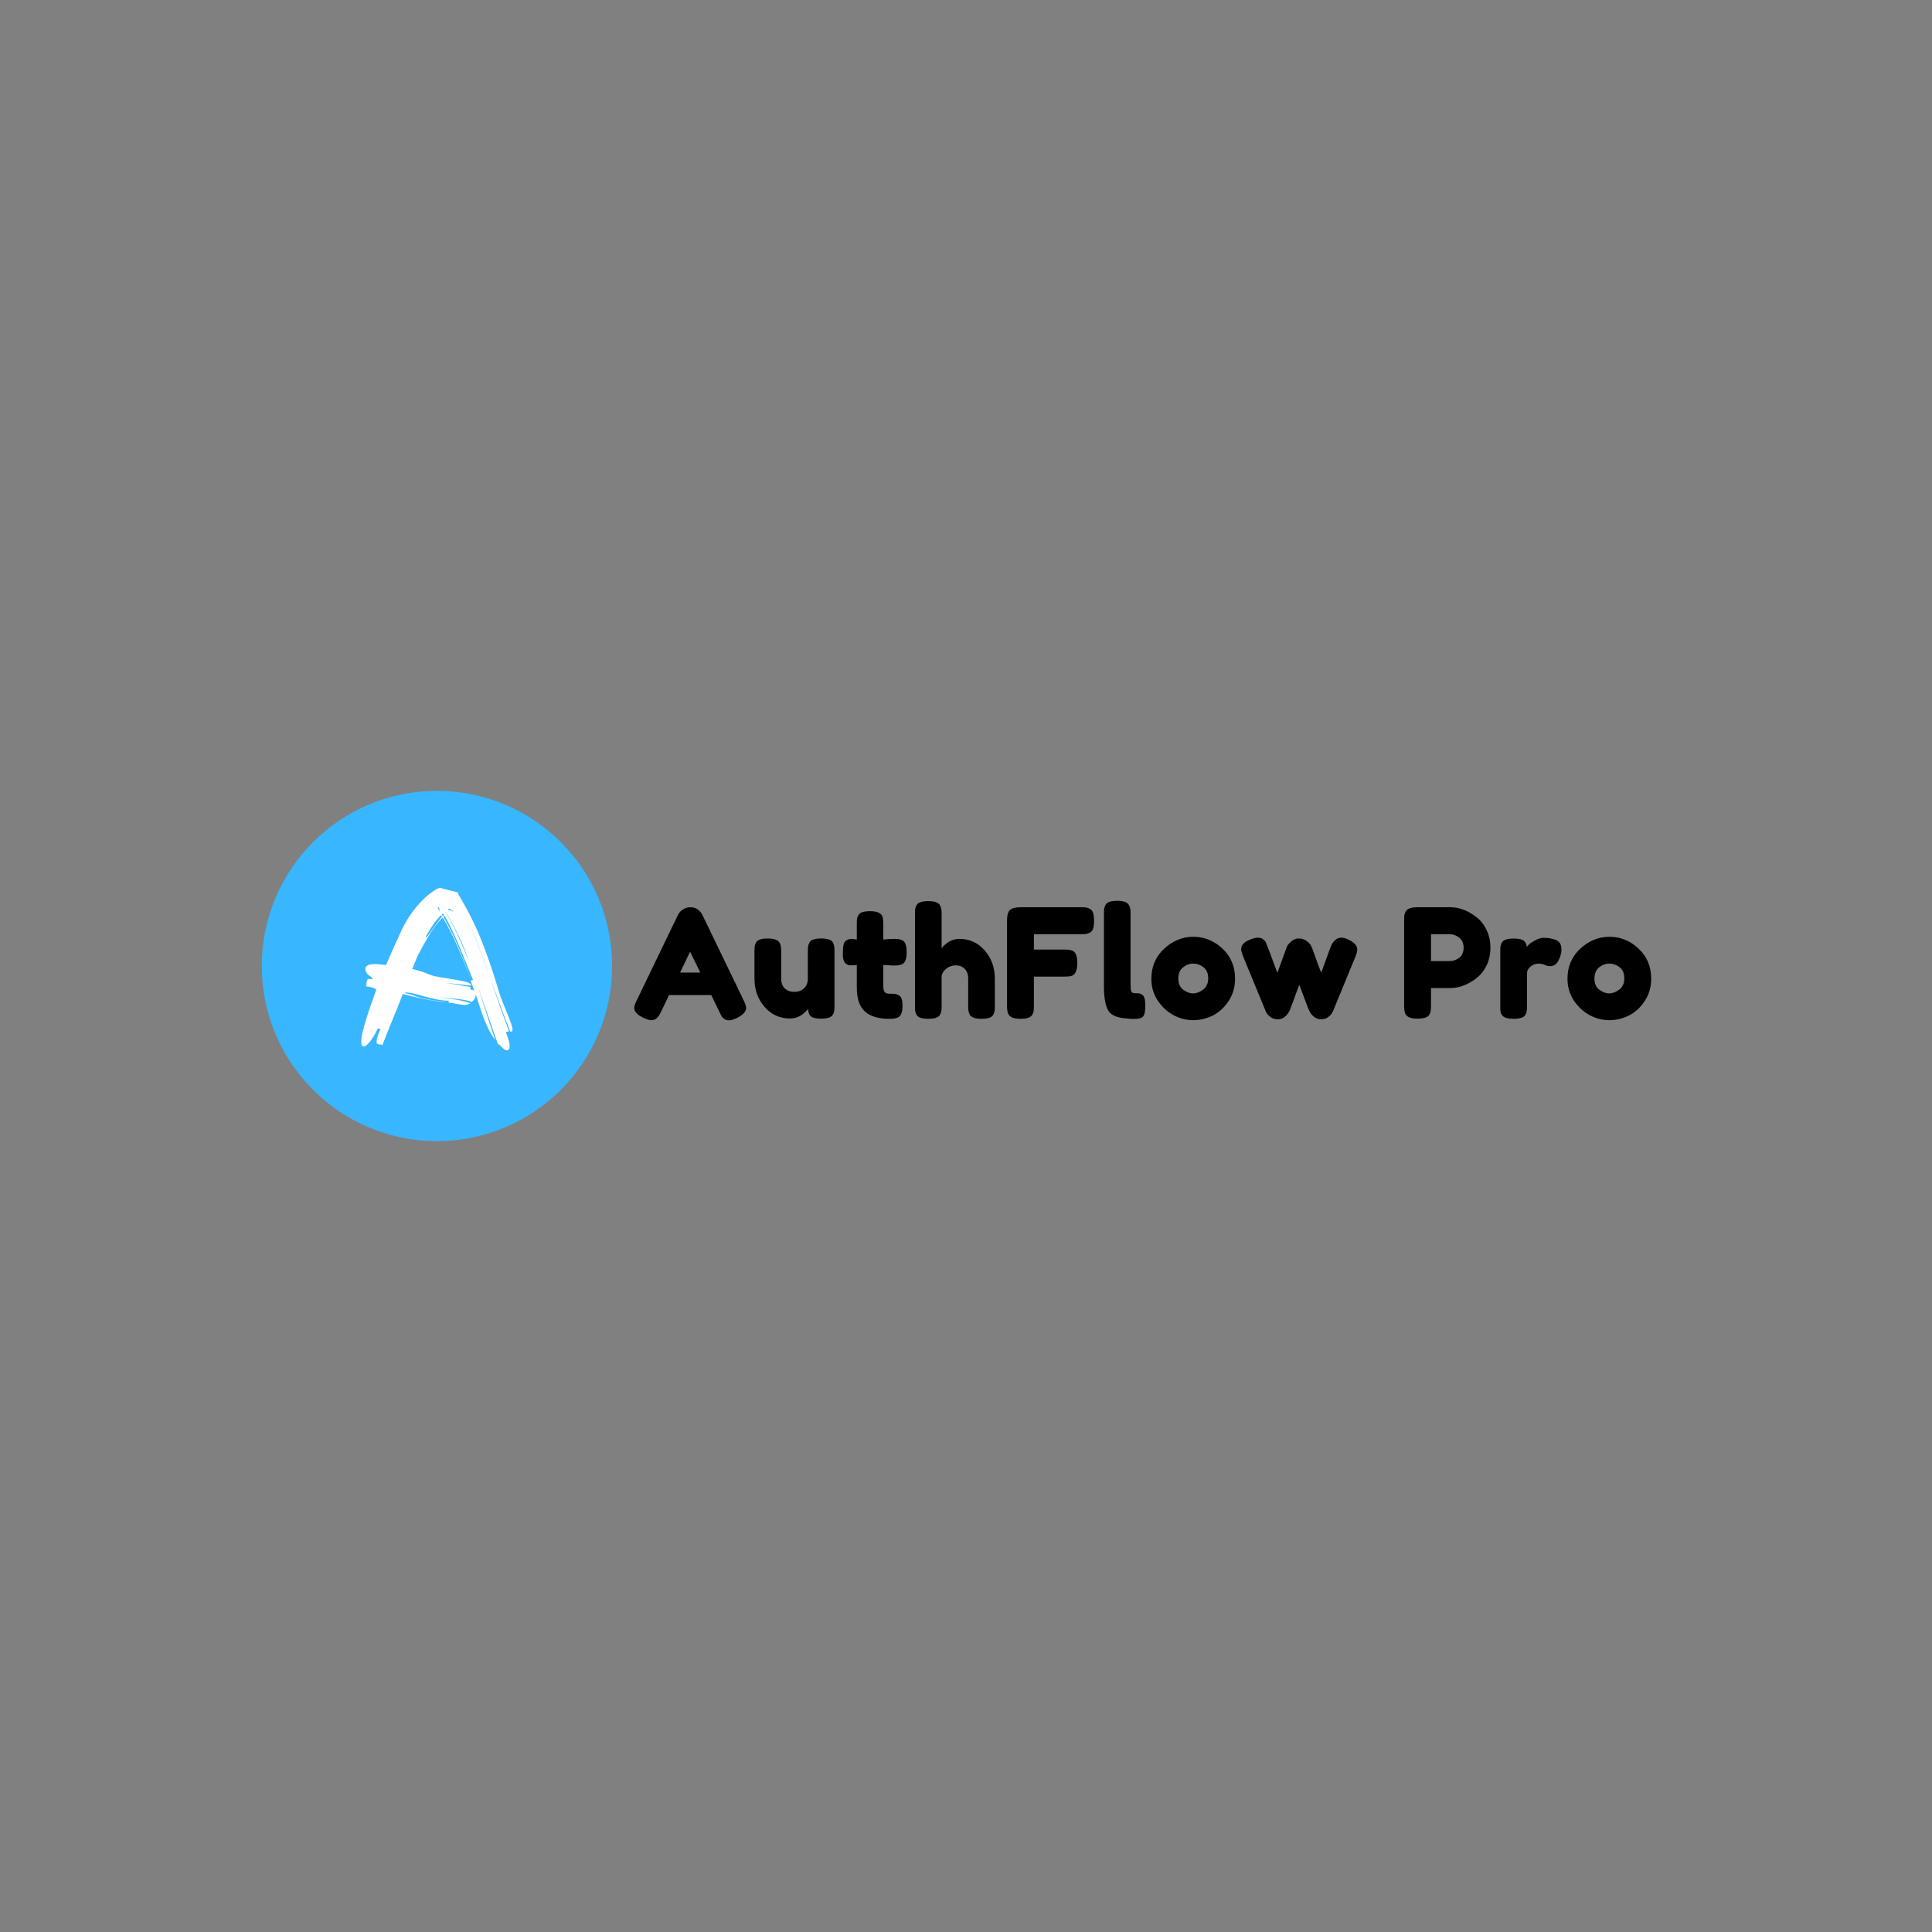 <svg xmlns="http://www.w3.org/2000/svg" xmlns:xlink="http://www.w3.org/1999/xlink" width="500" zoomAndPan="magnify" viewBox="0 0 375 375" height="500" preserveAspectRatio="xMidYMid meet" version="1.0"><rect x="0" y="0" width="375" height="375" fill="#808080" stroke="none"/><defs><g/><clipPath id="8574ecf9a2"><path d="M 50.809 153.5 L 118.805 153.5 L 118.805 221.5 L 50.809 221.5 Z M 50.809 153.5 " clip-rule="nonzero"/></clipPath><clipPath id="2cf816bafe"><path d="M 84.809 153.5 C 66.031 153.5 50.809 168.723 50.809 187.5 C 50.809 206.277 66.031 221.5 84.809 221.5 C 103.586 221.5 118.805 206.277 118.805 187.5 C 118.805 168.723 103.586 153.5 84.809 153.5 Z M 84.809 153.5 " clip-rule="nonzero"/></clipPath></defs><g clip-path="url(#8574ecf9a2)"><g clip-path="url(#2cf816bafe)"><path fill="#38b6ff" d="M 50.809 153.5 L 118.805 153.5 L 118.805 221.5 L 50.809 221.5 Z M 50.809 153.5 " fill-opacity="1" fill-rule="nonzero"/></g></g><g fill="#ffffff" fill-opacity="1"><g transform="translate(69.325, 201)"><g><path d="M 22.234 -6.516 L 22 -6.641 C 20.875 -6.93 19.688 -7.113 18.438 -7.188 C 17.188 -7.27 15.906 -7.445 14.594 -7.719 C 15.875 -7.445 17.129 -7.238 18.359 -7.094 C 19.586 -6.945 20.801 -6.676 22 -6.281 C 21.625 -6.039 21.223 -5.922 20.797 -5.922 C 20.297 -5.973 19.797 -6.051 19.297 -6.156 C 18.805 -6.258 18.281 -6.344 17.719 -6.406 C 17.719 -6.562 17.758 -6.68 17.844 -6.766 C 17.07 -6.766 16.305 -6.844 15.547 -7 C 14.785 -7.156 14.039 -7.332 13.312 -7.531 C 12.594 -7.738 11.895 -7.926 11.219 -8.094 C 10.539 -8.27 9.906 -8.359 9.312 -8.359 C 9.312 -8.273 9.301 -8.234 9.281 -8.234 C 9.969 -8.109 10.617 -7.922 11.234 -7.672 C 11.848 -7.43 12.539 -7.25 13.312 -7.125 C 14.062 -6.938 14.789 -6.801 15.5 -6.719 C 16.207 -6.633 16.906 -6.531 17.594 -6.406 C 16.477 -6.508 15.336 -6.664 14.172 -6.875 C 13.016 -7.094 11.879 -7.332 10.766 -7.594 L 8.875 -8.078 C 8.207 -6.367 7.535 -4.691 6.859 -3.047 C 6.18 -1.41 5.52 0.242 4.875 1.922 C 4.82 1.816 4.734 1.754 4.609 1.734 C 4.492 1.723 4.375 1.719 4.25 1.719 C 4.133 1.719 4.023 1.68 3.922 1.609 C 3.816 1.547 3.766 1.41 3.766 1.203 C 3.766 0.984 3.816 0.68 3.922 0.297 C 4.023 -0.086 4.223 -0.598 4.516 -1.234 C 4.461 -1.285 4.375 -1.316 4.25 -1.328 C 4.133 -1.348 4.051 -1.359 4 -1.359 C 3.469 -0.242 2.953 0.613 2.453 1.219 C 1.961 1.82 1.57 2.125 1.281 2.125 C 0.957 2.125 0.797 1.816 0.797 1.203 C 0.797 0.691 0.891 0.047 1.078 -0.734 C 1.266 -1.523 1.5 -2.375 1.781 -3.281 C 2.062 -4.188 2.375 -5.125 2.719 -6.094 C 3.062 -7.07 3.395 -8.023 3.719 -8.953 C 3.426 -9.141 3.113 -9.273 2.781 -9.359 C 2.445 -9.441 2.082 -9.508 1.688 -9.562 C 1.758 -9.664 1.797 -9.797 1.797 -9.953 C 1.797 -10.117 1.805 -10.281 1.828 -10.438 C 1.859 -10.602 1.914 -10.738 2 -10.844 C 2.082 -10.945 2.227 -11 2.438 -11 C 2.488 -11 2.648 -10.973 2.922 -10.922 L 2.922 -11.281 C 2.492 -11.488 2.164 -11.738 1.938 -12.031 C 1.707 -12.332 1.594 -12.629 1.594 -12.922 C 1.594 -13.555 2.207 -13.875 3.438 -13.875 C 3.781 -13.875 4.133 -13.852 4.5 -13.812 C 4.863 -13.781 5.227 -13.738 5.594 -13.688 L 7.438 -17.875 C 7.844 -18.781 8.273 -19.711 8.734 -20.672 C 9.203 -21.641 9.754 -22.586 10.391 -23.516 C 11.035 -24.453 11.766 -25.336 12.578 -26.172 C 13.391 -27.016 14.332 -27.77 15.406 -28.438 L 16 -28.688 C 16.75 -28.5 17.352 -28.344 17.812 -28.219 C 18.281 -28.102 18.66 -28.016 18.953 -27.953 C 19.223 -27.848 19.438 -27.785 19.594 -27.766 L 19.562 -27.766 L 19.594 -27.641 C 19.594 -27.609 19.582 -27.582 19.562 -27.562 L 20.047 -26.719 C 21.773 -23.812 23.238 -20.797 24.438 -17.672 C 25.633 -14.555 26.66 -11.492 27.516 -8.484 C 27.734 -7.816 27.992 -7.102 28.297 -6.344 C 28.609 -5.582 28.898 -4.859 29.172 -4.172 C 29.453 -3.492 29.688 -2.879 29.875 -2.328 C 30.062 -1.785 30.156 -1.395 30.156 -1.156 C 30.156 -0.969 30.113 -0.852 30.031 -0.812 C 29.957 -0.781 29.852 -0.766 29.719 -0.766 C 29.031 -2.492 28.379 -4.195 27.766 -5.875 C 27.148 -7.531 26.547 -9.195 25.953 -10.875 C 26.492 -9.195 27.055 -7.531 27.641 -5.875 C 28.254 -4.195 28.867 -2.492 29.484 -0.766 L 29.203 -0.766 C 29.035 -0.766 28.926 -0.68 28.875 -0.516 C 28.926 -0.461 28.992 -0.32 29.078 -0.094 C 29.16 0.125 29.238 0.359 29.312 0.609 C 29.395 0.867 29.461 1.129 29.516 1.391 C 29.566 1.66 29.594 1.863 29.594 2 C 29.594 2.582 29.422 2.875 29.078 2.875 C 28.891 2.875 28.742 2.832 28.641 2.75 C 28.535 2.676 28.414 2.57 28.281 2.438 L 27.875 2.047 C 27.719 1.879 27.52 1.719 27.281 1.562 L 23.438 -9.484 C 24 -7.742 24.551 -6.008 25.094 -4.281 C 25.645 -2.551 26.211 -0.844 26.797 0.844 C 26.367 0.332 25.973 -0.281 25.609 -1 C 25.254 -1.719 24.922 -2.477 24.609 -3.281 C 24.305 -4.082 24.02 -4.898 23.75 -5.734 C 23.488 -6.578 23.223 -7.375 22.953 -8.125 C 22.953 -8.07 22.957 -8.023 22.969 -7.984 C 22.988 -7.941 23 -7.895 23 -7.844 C 23 -7.414 22.863 -7.094 22.594 -6.875 Z M 22 -10.688 C 22.051 -10.688 22.129 -10.703 22.234 -10.734 C 22.348 -10.773 22.43 -10.797 22.484 -10.797 C 21.598 -13.016 20.723 -15.16 19.859 -17.234 C 18.992 -19.316 18.039 -21.316 17 -23.234 L 16.766 -23 L 17.359 -21.922 C 18.297 -20.211 19.133 -18.453 19.875 -16.641 C 20.625 -14.828 21.332 -12.961 22 -11.047 C 21.227 -13.117 20.395 -15.188 19.5 -17.25 C 18.602 -19.32 17.648 -21.195 16.641 -22.875 L 16.484 -22.797 C 15.578 -21.867 14.727 -20.75 13.938 -19.438 C 13.156 -18.133 12.414 -16.801 11.719 -15.438 L 10.688 -12.922 L 11.359 -12.766 C 11.754 -12.648 12.145 -12.531 12.531 -12.406 C 12.926 -12.289 13.27 -12.172 13.562 -12.047 C 14.145 -11.742 14.914 -11.516 15.875 -11.359 C 16.832 -11.203 17.77 -11.051 18.688 -10.906 C 19.613 -10.758 20.414 -10.598 21.094 -10.422 C 21.781 -10.242 22.125 -10 22.125 -9.688 L 17.234 -10.234 C 17.535 -10.18 17.895 -10.117 18.312 -10.047 C 18.738 -9.984 19.172 -9.91 19.609 -9.828 C 20.055 -9.754 20.492 -9.68 20.922 -9.609 C 21.348 -9.547 21.707 -9.488 22 -9.438 C 22 -9.352 21.988 -9.281 21.969 -9.219 C 21.957 -9.156 21.953 -9.098 21.953 -9.047 C 21.953 -8.984 21.984 -8.945 22.047 -8.938 C 22.117 -8.926 22.203 -8.91 22.297 -8.891 C 22.391 -8.879 22.477 -8.848 22.562 -8.797 C 22.645 -8.773 22.723 -8.695 22.797 -8.562 Z M 13.312 -19.234 C 13.375 -19.234 13.395 -19.203 13.375 -19.141 C 13.363 -19.078 13.375 -19.047 13.406 -19.047 C 13.457 -19.047 13.613 -19.227 13.875 -19.594 C 14.145 -19.969 14.453 -20.395 14.797 -20.875 C 15.141 -21.352 15.473 -21.805 15.797 -22.234 C 16.117 -22.66 16.348 -22.941 16.484 -23.078 L 16.281 -23.359 C 15.719 -22.828 15.195 -22.203 14.719 -21.484 C 14.238 -20.766 13.77 -20.016 13.312 -19.234 Z M 17.359 -23.562 C 18.211 -22.125 19 -20.617 19.719 -19.047 C 20.414 -17.492 21.07 -15.945 21.688 -14.406 C 21.176 -15.945 20.562 -17.492 19.844 -19.047 C 19.094 -20.617 18.281 -22.125 17.406 -23.562 Z M 23.484 -17.562 C 24.305 -15.426 25.117 -13.254 25.922 -11.047 C 25.172 -13.203 24.383 -15.332 23.562 -17.438 C 22.789 -19.52 21.895 -21.613 20.875 -23.719 C 21.832 -21.695 22.703 -19.645 23.484 -17.562 Z M 17.594 -24.438 C 17.945 -24.352 18.188 -24.27 18.312 -24.188 C 18.445 -24.113 18.539 -24.078 18.594 -24.078 L 18.641 -24.203 C 18.672 -24.203 18.617 -24.211 18.484 -24.234 C 18.348 -24.266 18.238 -24.289 18.156 -24.312 L 18.234 -24.484 L 17.766 -24.641 Z M 15.641 -24.844 L 15.953 -24 L 15.922 -24.844 C 15.867 -24.844 15.805 -24.852 15.734 -24.875 C 15.672 -24.906 15.613 -24.922 15.562 -24.922 Z M 16.688 -23.688 L 16.406 -23.484 L 16.641 -23.156 L 16.875 -23.406 Z M 17.234 -23.766 L 17.281 -23.766 L 17.078 -24.047 L 17.078 -24 Z M 17.234 -23.766 "/></g></g></g><g fill="#000000" fill-opacity="1"><g transform="translate(122.663, 197.751)"><g><path d="M 13.688 -20.125 L 21.656 -3.641 C 21.988 -2.961 22.156 -2.457 22.156 -2.125 C 22.156 -1.414 21.586 -0.773 20.453 -0.203 C 19.773 0.129 19.242 0.297 18.859 0.297 C 18.484 0.297 18.172 0.207 17.922 0.031 C 17.672 -0.145 17.488 -0.332 17.375 -0.531 C 17.27 -0.727 17.125 -1.023 16.938 -1.422 L 15.391 -4.609 L 7.203 -4.609 L 5.672 -1.422 C 5.473 -1.023 5.316 -0.738 5.203 -0.562 C 5.098 -0.383 4.922 -0.203 4.672 -0.016 C 4.43 0.172 4.117 0.266 3.734 0.266 C 3.348 0.266 2.82 0.098 2.156 -0.234 C 1.008 -0.785 0.438 -1.414 0.438 -2.125 C 0.438 -2.457 0.609 -2.961 0.953 -3.641 L 8.922 -20.156 C 9.141 -20.602 9.469 -20.961 9.906 -21.234 C 10.352 -21.516 10.82 -21.656 11.312 -21.656 C 12.375 -21.656 13.164 -21.145 13.688 -20.125 Z M 11.281 -13.031 L 9.344 -8.984 L 13.266 -8.984 Z M 11.281 -13.031 "/></g></g></g><g fill="#000000" fill-opacity="1"><g transform="translate(145.254, 197.751)"><g><path d="M 8.094 -0.062 C 6.102 -0.062 4.453 -0.812 3.141 -2.312 C 1.836 -3.82 1.188 -5.66 1.188 -7.828 L 1.188 -13 C 1.188 -13.469 1.195 -13.812 1.219 -14.031 C 1.25 -14.25 1.336 -14.504 1.484 -14.797 C 1.754 -15.328 2.52 -15.594 3.781 -15.594 C 5.156 -15.594 5.961 -15.223 6.203 -14.484 C 6.316 -14.16 6.375 -13.656 6.375 -12.969 L 6.375 -7.797 C 6.375 -6.992 6.602 -6.363 7.062 -5.906 C 7.531 -5.457 8.156 -5.234 8.938 -5.234 C 9.719 -5.234 10.348 -5.469 10.828 -5.938 C 11.305 -6.406 11.547 -7.023 11.547 -7.797 L 11.547 -13.031 C 11.547 -13.477 11.562 -13.816 11.594 -14.047 C 11.625 -14.273 11.719 -14.535 11.875 -14.828 C 12.133 -15.336 12.895 -15.594 14.156 -15.594 C 15.395 -15.594 16.148 -15.328 16.422 -14.797 C 16.566 -14.504 16.648 -14.242 16.672 -14.016 C 16.703 -13.797 16.719 -13.457 16.719 -13 L 16.719 -2.547 C 16.719 -2.109 16.703 -1.773 16.672 -1.547 C 16.648 -1.328 16.562 -1.078 16.406 -0.797 C 16.102 -0.285 15.344 -0.031 14.125 -0.031 C 12.926 -0.031 12.188 -0.266 11.906 -0.734 C 11.707 -1.066 11.609 -1.473 11.609 -1.953 C 11.535 -1.816 11.359 -1.617 11.078 -1.359 C 10.805 -1.098 10.539 -0.879 10.281 -0.703 C 9.613 -0.273 8.883 -0.062 8.094 -0.062 Z M 8.094 -0.062 "/></g></g></g><g fill="#000000" fill-opacity="1"><g transform="translate(163.15, 197.751)"><g><path d="M 10.219 -10.344 L 8.297 -10.453 L 8.297 -6.375 C 8.297 -5.844 8.379 -5.457 8.547 -5.219 C 8.723 -4.988 9.039 -4.875 9.5 -4.875 C 9.957 -4.875 10.312 -4.859 10.562 -4.828 C 10.812 -4.797 11.07 -4.703 11.344 -4.547 C 11.801 -4.297 12.031 -3.641 12.031 -2.578 C 12.031 -1.328 11.754 -0.566 11.203 -0.297 C 10.898 -0.16 10.633 -0.078 10.406 -0.047 C 10.188 -0.016 9.859 0 9.422 0 C 7.379 0 5.82 -0.461 4.75 -1.391 C 3.688 -2.316 3.156 -3.883 3.156 -6.094 L 3.156 -10.453 C 2.781 -10.398 2.375 -10.375 1.938 -10.375 C 1.508 -10.375 1.148 -10.539 0.859 -10.875 C 0.578 -11.207 0.438 -11.773 0.438 -12.578 C 0.438 -13.391 0.484 -13.977 0.578 -14.344 C 0.68 -14.707 0.82 -14.969 1 -15.125 C 1.32 -15.383 1.719 -15.516 2.188 -15.516 L 3.156 -15.391 L 3.156 -18.438 C 3.156 -18.883 3.172 -19.219 3.203 -19.438 C 3.234 -19.656 3.328 -19.895 3.484 -20.156 C 3.742 -20.645 4.504 -20.891 5.766 -20.891 C 7.098 -20.891 7.895 -20.523 8.156 -19.797 C 8.25 -19.484 8.297 -18.984 8.297 -18.297 L 8.297 -15.391 C 9.172 -15.473 9.828 -15.516 10.266 -15.516 C 10.711 -15.516 11.047 -15.5 11.266 -15.469 C 11.492 -15.438 11.758 -15.344 12.062 -15.188 C 12.57 -14.926 12.828 -14.164 12.828 -12.906 C 12.828 -11.664 12.562 -10.91 12.031 -10.641 C 11.727 -10.504 11.461 -10.422 11.234 -10.391 C 11.016 -10.359 10.676 -10.344 10.219 -10.344 Z M 10.219 -10.344 "/></g></g></g><g fill="#000000" fill-opacity="1"><g transform="translate(176.41, 197.751)"><g><path d="M 9.812 -15.516 C 11.781 -15.516 13.414 -14.766 14.719 -13.266 C 16.031 -11.766 16.688 -9.93 16.688 -7.766 L 16.688 -2.578 C 16.688 -2.117 16.672 -1.773 16.641 -1.547 C 16.617 -1.328 16.531 -1.066 16.375 -0.766 C 16.113 -0.254 15.352 0 14.094 0 C 12.895 0 12.145 -0.254 11.844 -0.766 C 11.688 -1.066 11.594 -1.332 11.562 -1.562 C 11.531 -1.801 11.516 -2.156 11.516 -2.625 L 11.516 -7.797 C 11.516 -8.609 11.289 -9.238 10.844 -9.688 C 10.395 -10.145 9.816 -10.375 9.109 -10.375 C 8.41 -10.375 7.797 -10.16 7.266 -9.734 C 6.734 -9.305 6.43 -8.828 6.359 -8.297 L 6.359 -2.578 C 6.359 -2.117 6.344 -1.773 6.312 -1.547 C 6.281 -1.328 6.188 -1.066 6.031 -0.766 C 5.77 -0.254 5.008 0 3.75 0 C 2.508 0 1.754 -0.266 1.484 -0.797 C 1.336 -1.086 1.25 -1.344 1.219 -1.562 C 1.195 -1.781 1.188 -2.125 1.188 -2.594 L 1.188 -20.266 C 1.188 -20.723 1.195 -21.062 1.219 -21.281 C 1.25 -21.508 1.336 -21.766 1.484 -22.047 C 1.754 -22.578 2.52 -22.844 3.781 -22.844 C 5.02 -22.844 5.77 -22.578 6.031 -22.047 C 6.188 -21.742 6.281 -21.477 6.312 -21.25 C 6.344 -21.031 6.359 -20.691 6.359 -20.234 L 6.359 -13.703 C 7.336 -14.91 8.488 -15.516 9.812 -15.516 Z M 9.812 -15.516 "/></g></g></g><g fill="#000000" fill-opacity="1"><g transform="translate(194.276, 197.751)"><g><path d="M 15.516 -21.656 C 15.961 -21.656 16.301 -21.641 16.531 -21.609 C 16.758 -21.578 17.016 -21.484 17.297 -21.328 C 17.586 -21.172 17.789 -20.906 17.906 -20.531 C 18.02 -20.156 18.078 -19.648 18.078 -19.016 C 18.078 -18.391 18.02 -17.891 17.906 -17.516 C 17.789 -17.141 17.582 -16.879 17.281 -16.734 C 16.988 -16.586 16.727 -16.5 16.5 -16.469 C 16.27 -16.438 15.922 -16.422 15.453 -16.422 L 6.406 -16.422 L 6.406 -13.438 L 12.234 -13.438 C 12.703 -13.438 13.051 -13.422 13.281 -13.391 C 13.508 -13.367 13.77 -13.281 14.062 -13.125 C 14.57 -12.82 14.828 -12.039 14.828 -10.781 C 14.828 -9.406 14.453 -8.586 13.703 -8.328 C 13.391 -8.234 12.891 -8.188 12.203 -8.188 L 6.406 -8.188 L 6.406 -2.594 C 6.406 -2.125 6.391 -1.781 6.359 -1.562 C 6.336 -1.344 6.25 -1.086 6.094 -0.797 C 5.812 -0.266 5.039 0 3.781 0 C 2.406 0 1.598 -0.375 1.359 -1.125 C 1.242 -1.438 1.188 -1.938 1.188 -2.625 L 1.188 -19.062 C 1.188 -20.062 1.367 -20.742 1.734 -21.109 C 2.109 -21.473 2.82 -21.656 3.875 -21.656 Z M 15.516 -21.656 "/></g></g></g><g fill="#000000" fill-opacity="1"><g transform="translate(213.087, 197.751)"><g><path d="M 1.188 -20.297 C 1.188 -20.754 1.195 -21.094 1.219 -21.312 C 1.25 -21.539 1.336 -21.801 1.484 -22.094 C 1.754 -22.633 2.52 -22.906 3.781 -22.906 C 4.977 -22.906 5.727 -22.633 6.031 -22.094 C 6.188 -21.801 6.281 -21.535 6.312 -21.297 C 6.344 -21.066 6.359 -20.723 6.359 -20.266 L 6.359 -6.594 C 6.359 -5.883 6.414 -5.438 6.531 -5.25 C 6.645 -5.062 6.906 -4.969 7.312 -4.969 C 7.719 -4.969 7.988 -4.953 8.125 -4.922 C 8.258 -4.891 8.426 -4.805 8.625 -4.672 C 9.02 -4.41 9.219 -3.711 9.219 -2.578 C 9.219 -1.328 9.02 -0.566 8.625 -0.297 C 8.113 0.055 6.895 0.113 4.969 -0.125 C 3.445 -0.312 2.461 -0.812 2.016 -1.625 C 1.461 -2.594 1.188 -4.129 1.188 -6.234 Z M 1.188 -20.297 "/></g></g></g><g fill="#000000" fill-opacity="1"><g transform="translate(222.744, 197.751)"><g><path d="M 0.734 -7.766 C 0.734 -10.129 1.562 -12.078 3.219 -13.609 C 4.875 -15.148 6.766 -15.922 8.891 -15.922 C 11.016 -15.922 12.895 -15.156 14.531 -13.625 C 16.164 -12.102 16.984 -10.16 16.984 -7.797 C 16.984 -6.16 16.562 -4.707 15.719 -3.438 C 14.875 -2.164 13.844 -1.227 12.625 -0.625 C 11.414 -0.031 10.16 0.266 8.859 0.266 C 7.555 0.266 6.297 -0.051 5.078 -0.688 C 3.859 -1.332 2.828 -2.281 1.984 -3.531 C 1.148 -4.781 0.734 -6.191 0.734 -7.766 Z M 6.906 -5.656 C 7.539 -5.176 8.18 -4.938 8.828 -4.938 C 9.484 -4.938 10.133 -5.18 10.781 -5.672 C 11.438 -6.16 11.766 -6.891 11.766 -7.859 C 11.766 -8.828 11.457 -9.547 10.844 -10.016 C 10.227 -10.484 9.566 -10.719 8.859 -10.719 C 8.148 -10.719 7.488 -10.473 6.875 -9.984 C 6.27 -9.492 5.969 -8.77 5.969 -7.812 C 5.969 -6.852 6.281 -6.133 6.906 -5.656 Z M 6.906 -5.656 "/></g></g></g><g fill="#000000" fill-opacity="1"><g transform="translate(240.463, 197.751)"><g><path d="M 21.094 -15.453 C 22.352 -14.898 22.984 -14.223 22.984 -13.422 C 22.984 -13.078 22.828 -12.535 22.516 -11.797 C 22.203 -11.066 21.938 -10.426 21.719 -9.875 L 18.469 -1.953 C 18.176 -1.086 17.68 -0.477 16.984 -0.125 C 16.691 0.02 16.316 0.094 15.859 0.094 C 15.41 0.094 14.973 -0.078 14.547 -0.422 C 14.129 -0.773 13.848 -1.129 13.703 -1.484 L 13.469 -1.984 C 13.312 -2.379 12.734 -3.914 11.734 -6.594 C 11.535 -6.113 11.242 -5.336 10.859 -4.266 C 10.473 -3.191 10.223 -2.52 10.109 -2.25 C 10.004 -1.988 9.938 -1.812 9.906 -1.719 C 9.883 -1.633 9.801 -1.473 9.656 -1.234 C 9.52 -1.004 9.363 -0.801 9.188 -0.625 C 8.719 -0.145 8.176 0.094 7.562 0.094 C 6.945 0.094 6.43 -0.078 6.016 -0.422 C 5.609 -0.773 5.336 -1.129 5.203 -1.484 L 0.734 -12.344 C 0.535 -12.938 0.438 -13.32 0.438 -13.5 C 0.438 -14.289 1 -14.91 2.125 -15.359 C 2.758 -15.617 3.27 -15.75 3.656 -15.75 C 4.051 -15.75 4.375 -15.664 4.625 -15.5 C 4.875 -15.332 5.047 -15.164 5.141 -15 C 5.234 -14.832 5.312 -14.66 5.375 -14.484 C 5.707 -13.691 6.406 -11.836 7.469 -8.922 L 9.219 -13.703 C 9.332 -14.098 9.551 -14.445 9.875 -14.75 C 10.438 -15.312 11.016 -15.594 11.609 -15.594 C 12.203 -15.594 12.707 -15.438 13.125 -15.125 C 13.551 -14.812 13.844 -14.5 14 -14.188 L 14.234 -13.688 C 15.223 -10.926 15.805 -9.348 15.984 -8.953 L 17.781 -13.859 C 18.258 -15.117 18.973 -15.75 19.922 -15.75 C 20.285 -15.75 20.676 -15.648 21.094 -15.453 Z M 21.094 -15.453 "/></g></g></g><g fill="#000000" fill-opacity="1"><g transform="translate(263.881, 197.751)"><g/></g></g><g fill="#000000" fill-opacity="1"><g transform="translate(271.353, 197.751)"><g><path d="M 17.172 -17.281 C 17.68 -16.238 17.938 -15.078 17.938 -13.797 C 17.938 -12.516 17.68 -11.359 17.172 -10.328 C 16.66 -9.297 16 -8.473 15.188 -7.859 C 13.551 -6.598 11.859 -5.969 10.109 -5.969 L 6.406 -5.969 L 6.406 -2.625 C 6.406 -2.176 6.391 -1.836 6.359 -1.609 C 6.336 -1.379 6.25 -1.117 6.094 -0.828 C 5.812 -0.297 5.039 -0.031 3.781 -0.031 C 2.406 -0.031 1.598 -0.395 1.359 -1.125 C 1.242 -1.457 1.188 -1.969 1.188 -2.656 L 1.188 -19.062 C 1.188 -19.508 1.195 -19.848 1.219 -20.078 C 1.25 -20.305 1.344 -20.566 1.5 -20.859 C 1.781 -21.391 2.551 -21.656 3.812 -21.656 L 10.141 -21.656 C 11.867 -21.656 13.551 -21.023 15.188 -19.766 C 16 -19.148 16.66 -18.32 17.172 -17.281 Z M 10.141 -11.203 C 10.723 -11.203 11.301 -11.414 11.875 -11.844 C 12.445 -12.281 12.734 -12.93 12.734 -13.797 C 12.734 -14.66 12.445 -15.312 11.875 -15.75 C 11.301 -16.195 10.711 -16.422 10.109 -16.422 L 6.406 -16.422 L 6.406 -11.203 Z M 10.141 -11.203 "/></g></g></g><g fill="#000000" fill-opacity="1"><g transform="translate(290.016, 197.751)"><g><path d="M 11.766 -15.391 C 12.141 -15.273 12.445 -15.07 12.688 -14.781 C 12.938 -14.5 13.062 -14.039 13.062 -13.406 C 13.062 -12.781 12.875 -12.094 12.5 -11.344 C 12.125 -10.594 11.582 -10.219 10.875 -10.219 C 10.52 -10.219 10.176 -10.297 9.844 -10.453 C 9.52 -10.617 9.094 -10.703 8.562 -10.703 C 8.031 -10.703 7.531 -10.516 7.062 -10.141 C 6.602 -9.766 6.375 -9.312 6.375 -8.781 L 6.375 -2.578 C 6.375 -2.117 6.359 -1.773 6.328 -1.547 C 6.305 -1.328 6.219 -1.066 6.062 -0.766 C 5.758 -0.254 4.988 0 3.75 0 C 2.801 0 2.125 -0.164 1.719 -0.5 C 1.395 -0.781 1.219 -1.203 1.188 -1.766 C 1.188 -1.961 1.188 -2.25 1.188 -2.625 L 1.188 -13 C 1.188 -13.457 1.195 -13.797 1.219 -14.016 C 1.25 -14.242 1.336 -14.5 1.484 -14.781 C 1.754 -15.312 2.52 -15.578 3.781 -15.578 C 4.969 -15.578 5.707 -15.348 6 -14.891 C 6.219 -14.578 6.328 -14.254 6.328 -13.922 C 6.422 -14.055 6.562 -14.223 6.75 -14.422 C 6.938 -14.617 7.332 -14.883 7.938 -15.219 C 8.551 -15.551 9.086 -15.719 9.547 -15.719 C 10.016 -15.719 10.406 -15.691 10.719 -15.641 C 11.039 -15.598 11.391 -15.516 11.766 -15.391 Z M 11.766 -15.391 "/></g></g></g><g fill="#000000" fill-opacity="1"><g transform="translate(303.512, 197.751)"><g><path d="M 0.734 -7.766 C 0.734 -10.129 1.562 -12.078 3.219 -13.609 C 4.875 -15.148 6.766 -15.922 8.891 -15.922 C 11.016 -15.922 12.895 -15.156 14.531 -13.625 C 16.164 -12.102 16.984 -10.16 16.984 -7.797 C 16.984 -6.16 16.562 -4.707 15.719 -3.438 C 14.875 -2.164 13.844 -1.227 12.625 -0.625 C 11.414 -0.031 10.16 0.266 8.859 0.266 C 7.555 0.266 6.297 -0.051 5.078 -0.688 C 3.859 -1.332 2.828 -2.281 1.984 -3.531 C 1.148 -4.781 0.734 -6.191 0.734 -7.766 Z M 6.906 -5.656 C 7.539 -5.176 8.18 -4.938 8.828 -4.938 C 9.484 -4.938 10.133 -5.18 10.781 -5.672 C 11.438 -6.16 11.766 -6.891 11.766 -7.859 C 11.766 -8.828 11.457 -9.547 10.844 -10.016 C 10.227 -10.484 9.566 -10.719 8.859 -10.719 C 8.148 -10.719 7.488 -10.473 6.875 -9.984 C 6.27 -9.492 5.969 -8.77 5.969 -7.812 C 5.969 -6.852 6.281 -6.133 6.906 -5.656 Z M 6.906 -5.656 "/></g></g></g></svg>